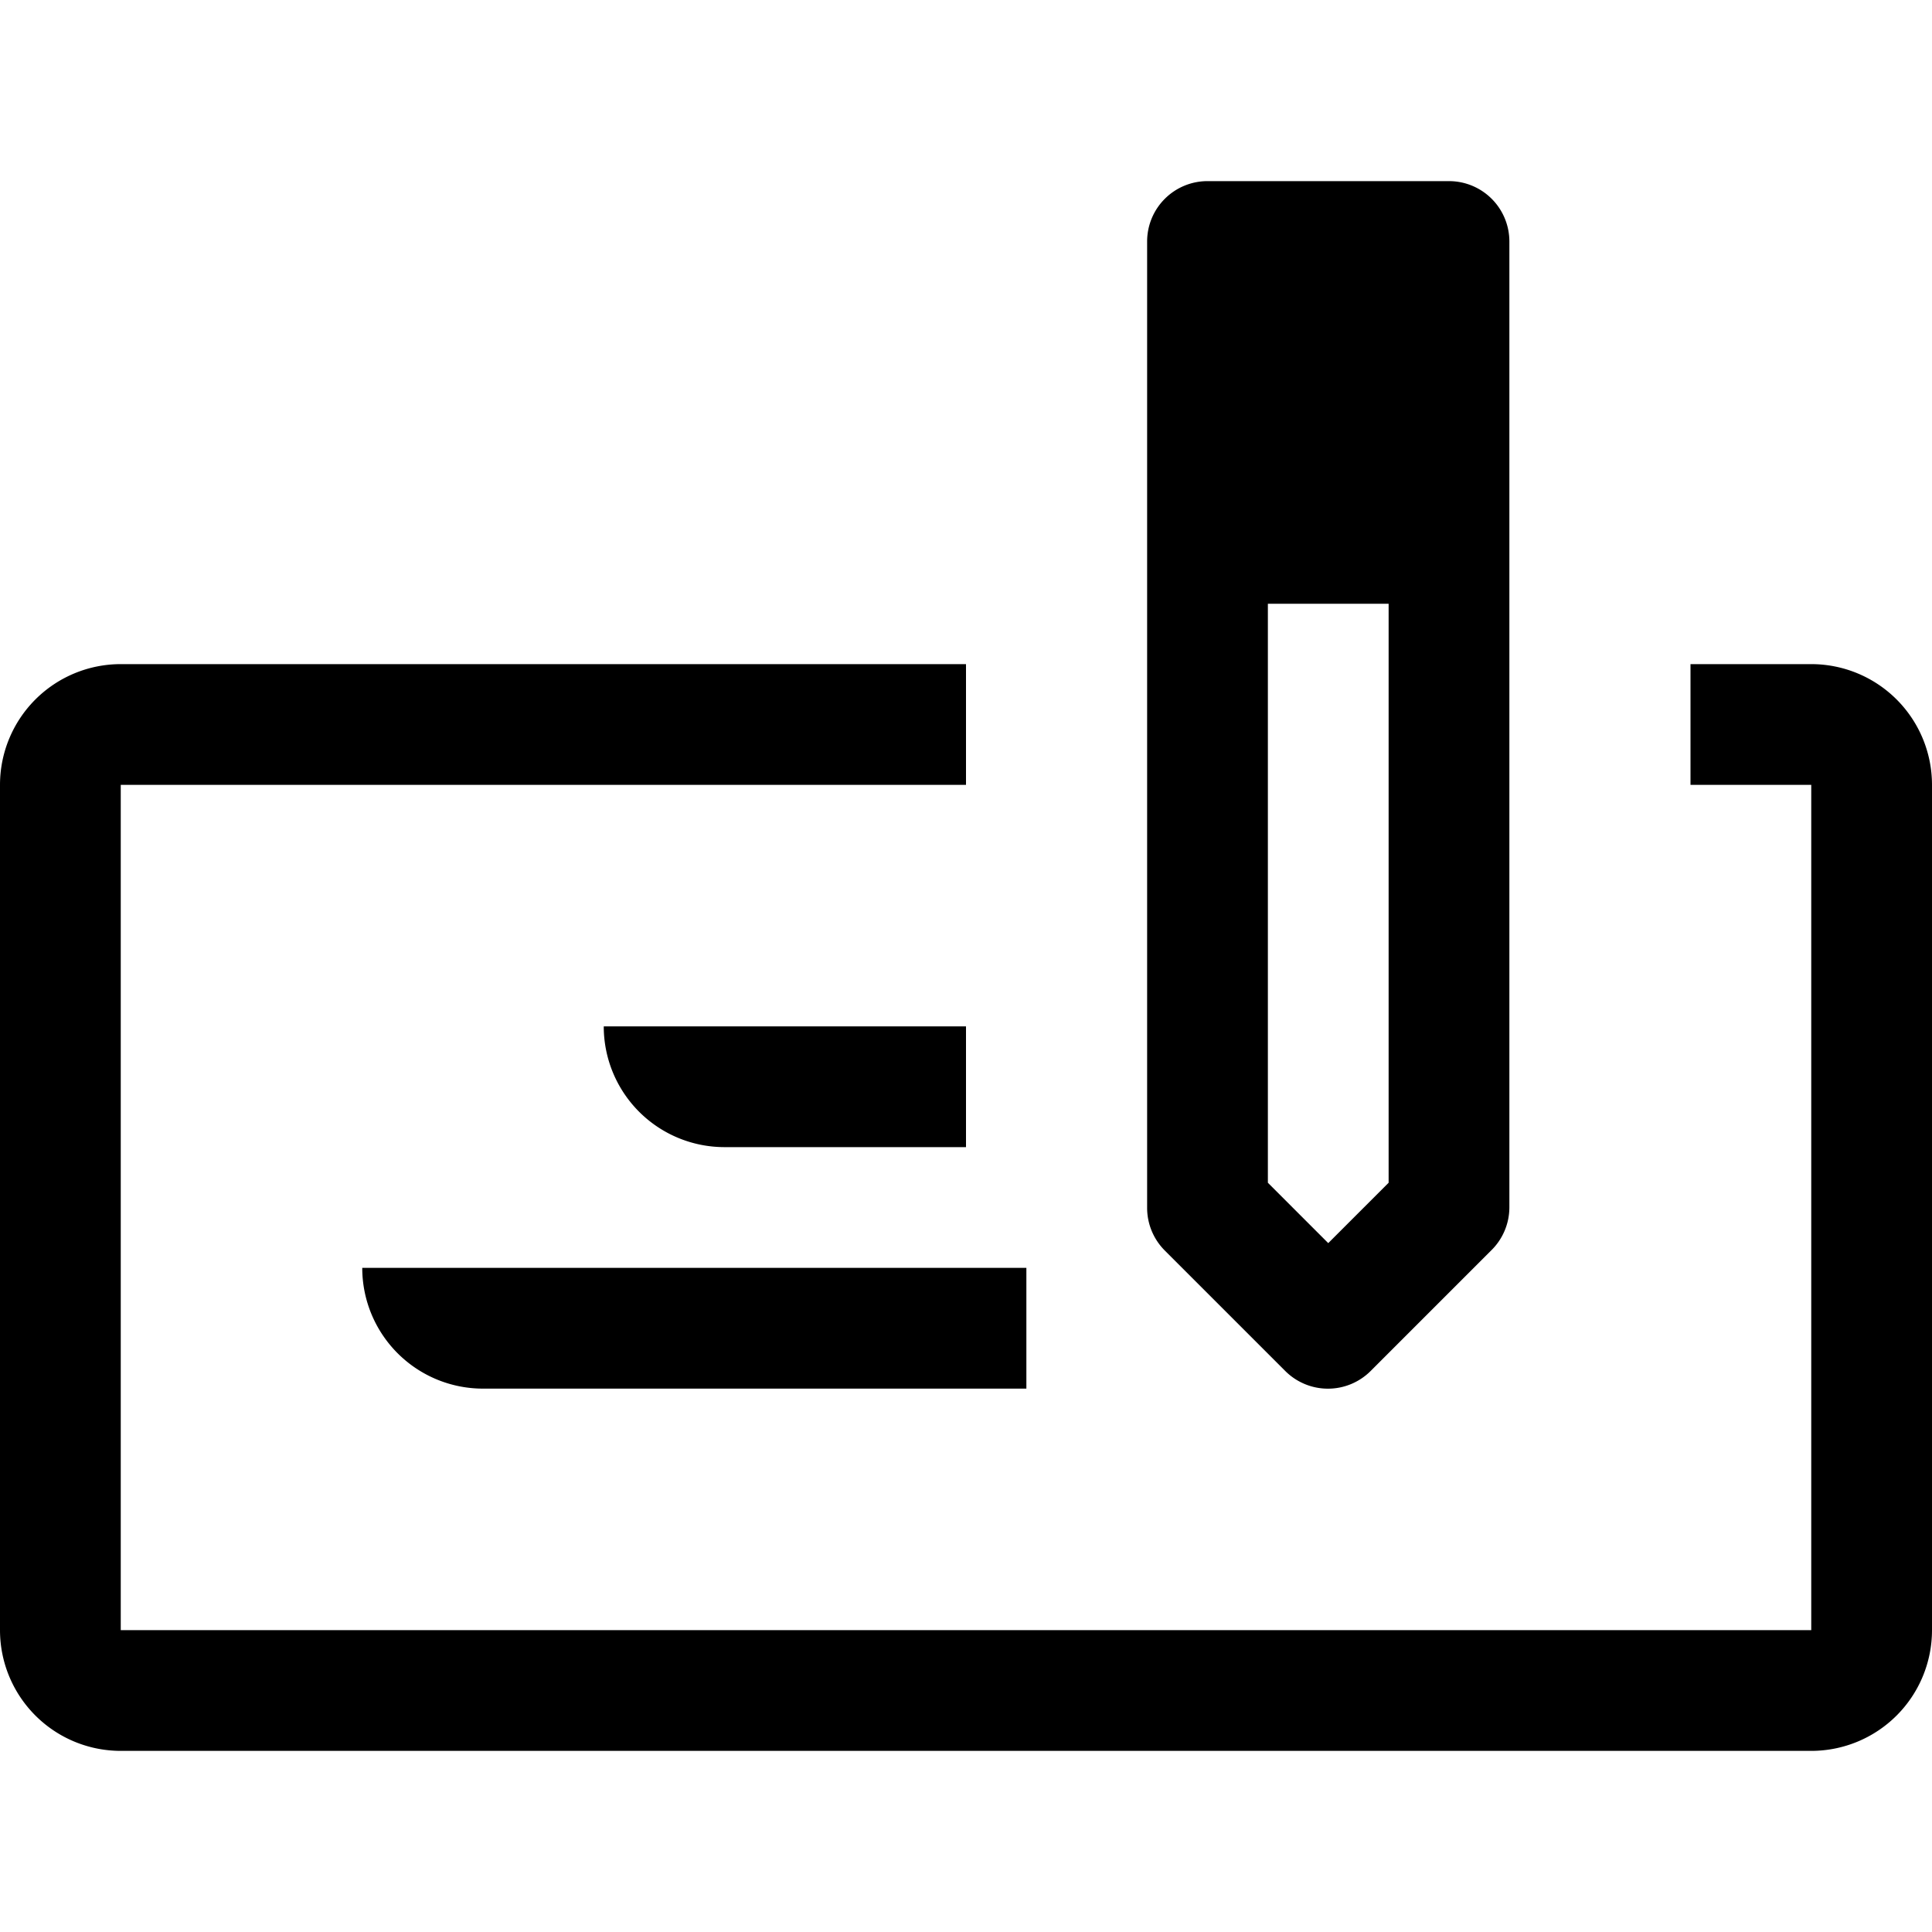 <?xml version="1.0" ?><svg viewBox="0 0 32 32" xmlns="http://www.w3.org/2000/svg"><title/><g data-name="65-Check" id="_65-Check"><path d="M30,11H28v2h2V27H2V13H16V11H2a2,2,0,0,0-2,2V27a2,2,0,0,0,2,2H30a2,2,0,0,0,2-2V13A2,2,0,0,0,30,11Z"/><path d="M21.29,22.71a1,1,0,0,0,1.41,0l2-2A1,1,0,0,0,25,20V4a1,1,0,0,0-1-1H20a1,1,0,0,0-1,1V20a1,1,0,0,0,.29.71ZM21,10h2v9.59l-1,1-1-1Z"/><path d="M8,23h9V21H6A2,2,0,0,0,8,23Z"/><path d="M16,19V17H10a2,2,0,0,0,2,2Z"/></g></svg>